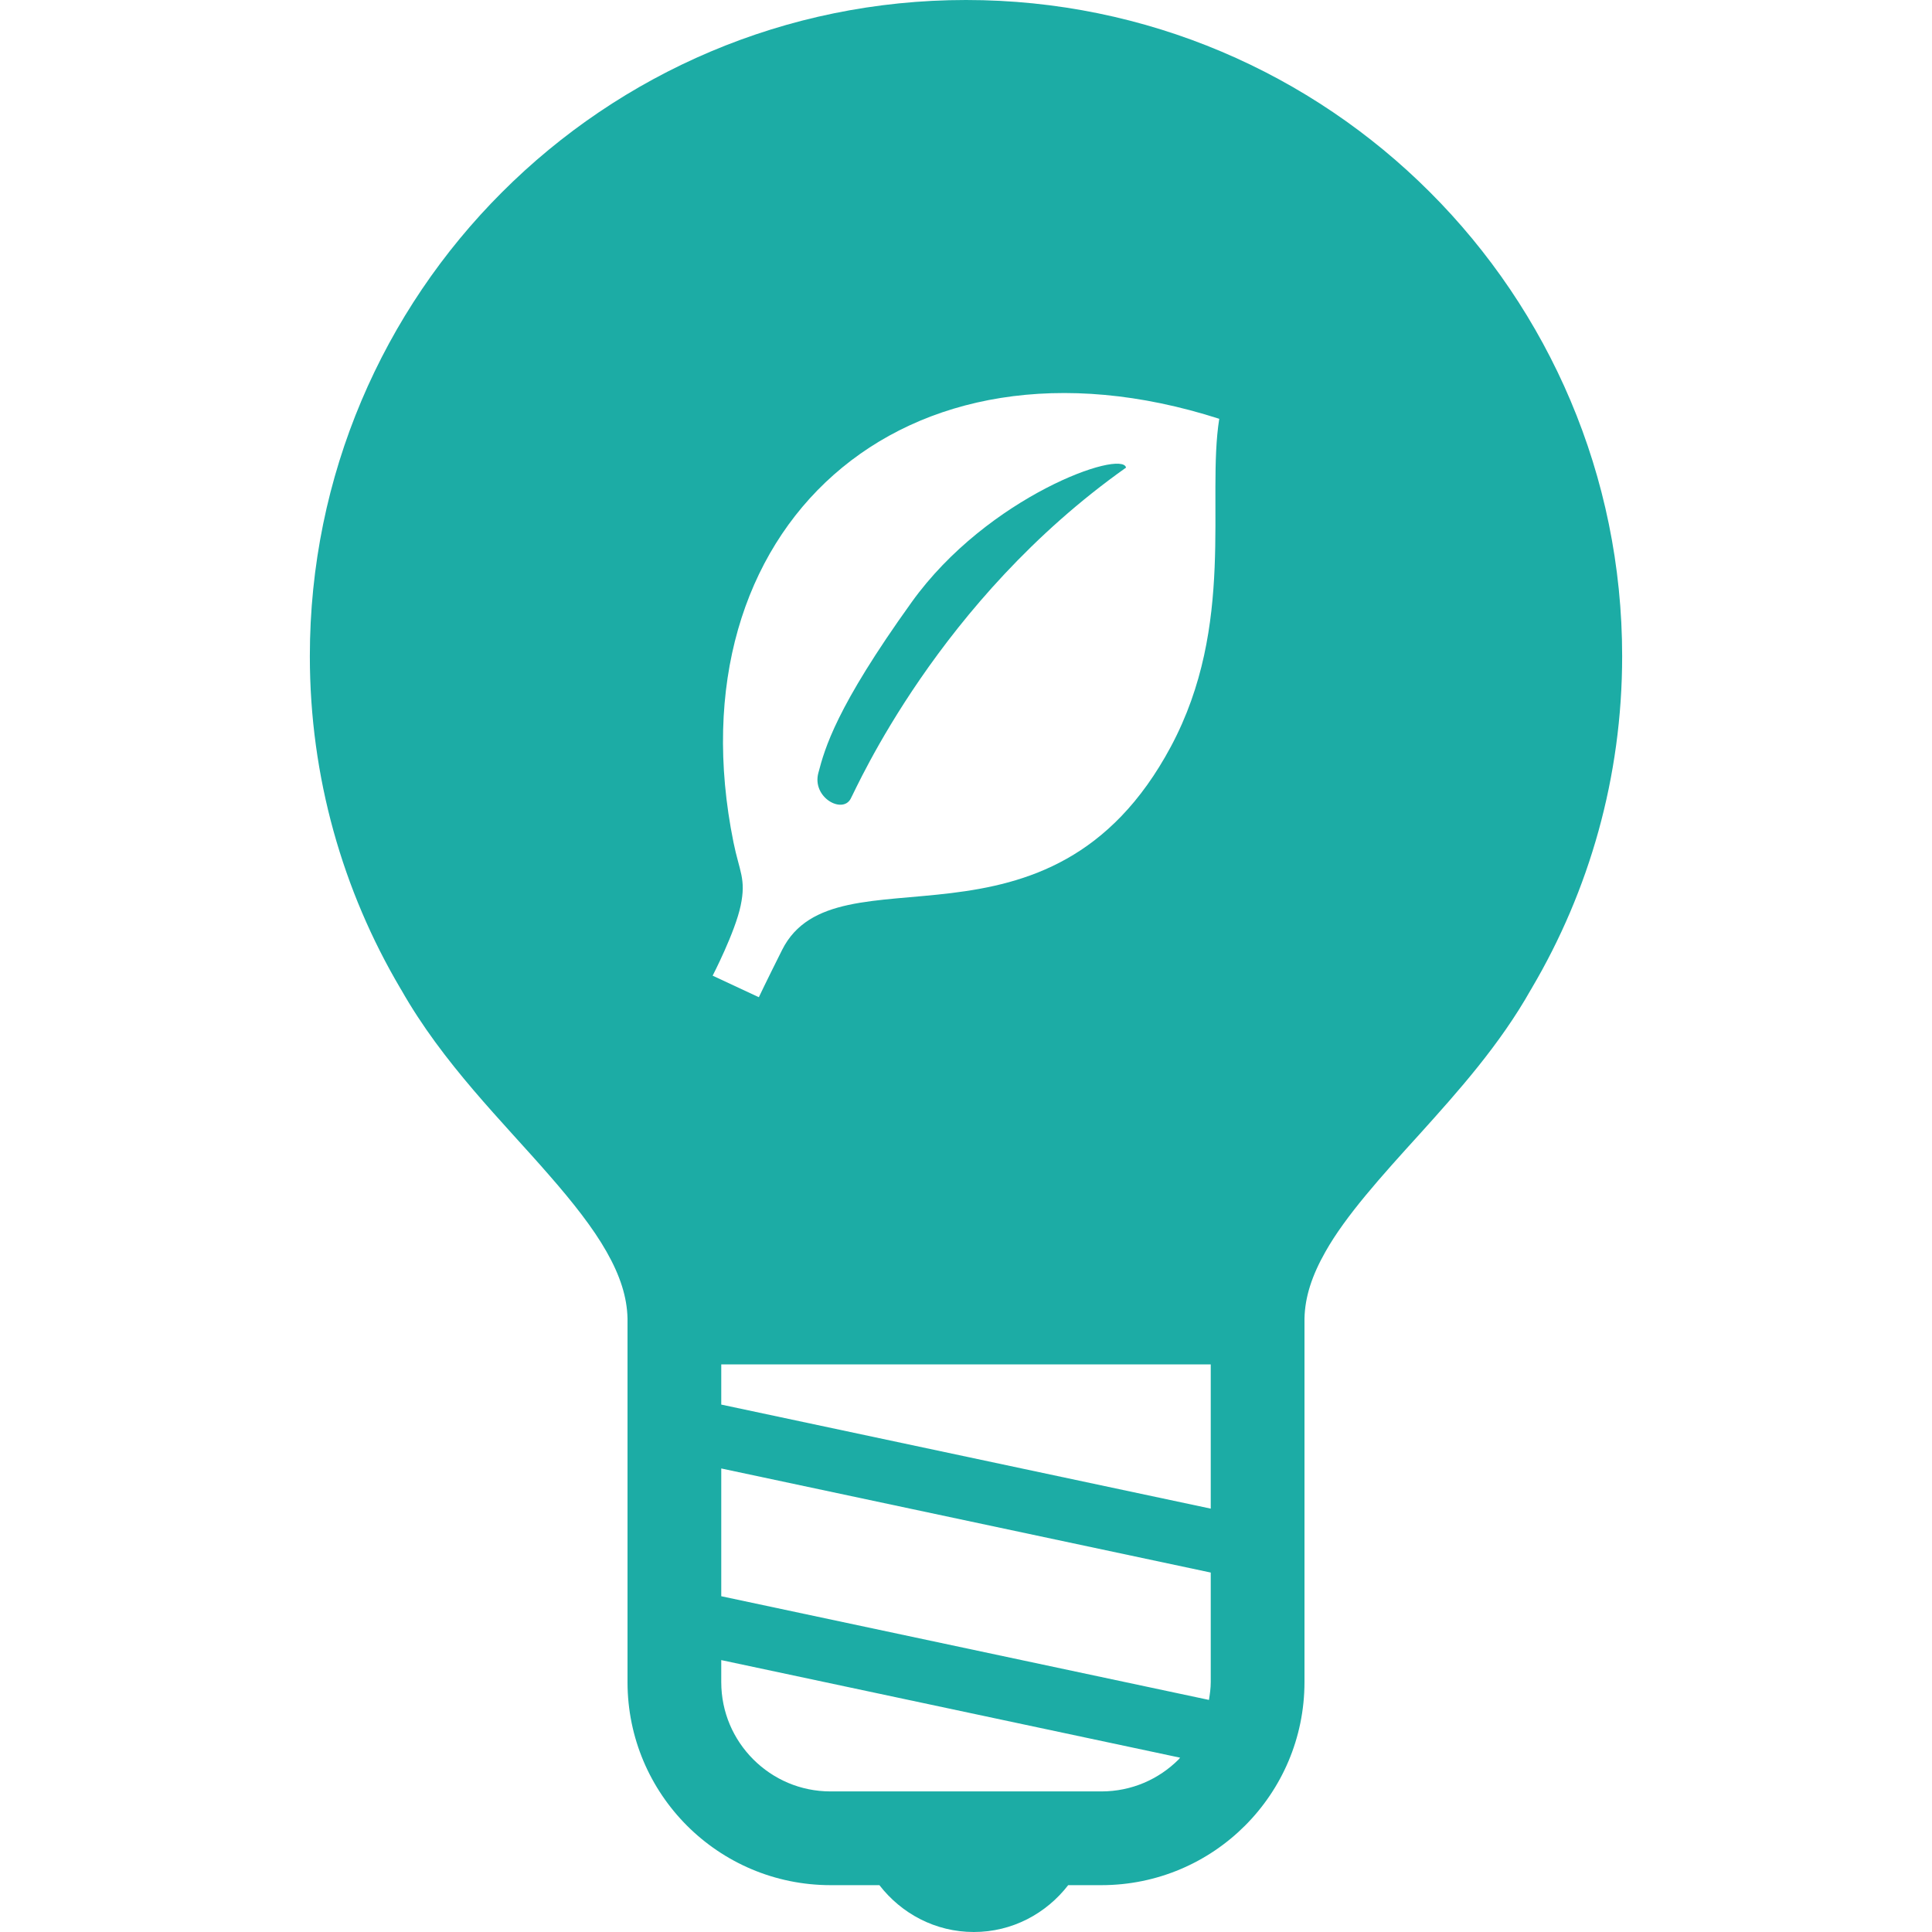 <!DOCTYPE svg PUBLIC "-//W3C//DTD SVG 1.1//EN" "http://www.w3.org/Graphics/SVG/1.1/DTD/svg11.dtd">
<!-- Uploaded to: SVG Repo, www.svgrepo.com, Transformed by: SVG Repo Mixer Tools -->
<svg height="800px" width="800px" version="1.1" id="_x32_" xmlns="http://www.w3.org/2000/svg" xmlns:xlink="http://www.w3.org/1999/xlink" viewBox="0 0 512 512" xml:space="preserve" fill="#1CACA5">
<g id="SVGRepo_bgCarrier" stroke-width="0"/>
<g id="SVGRepo_tracerCarrier" stroke-linecap="round" stroke-linejoin="round"/>
<g id="SVGRepo_iconCarrier"> <style type="text/css"> .st0{fill:#1CACA5;} </style> <g> <path class="st0" d="M429.887,173.888c0.008-47.984-19.48-91.529-50.936-122.96C347.529,19.48,303.975-0.008,256,0 c-47.976-0.008-91.528,19.48-122.952,50.936c-31.455,31.423-50.943,74.968-50.935,122.952 c-0.008,32.094,8.757,62.232,23.984,88.028h-0.008l0.065,0.097l0.105,0.194l0.016-0.008c11.086,19.625,26.96,35.062,39.324,49.31 c6.226,7.123,11.562,13.884,15.146,20.207c3.606,6.356,5.433,12.024,5.555,17.701v96.348c0.007,29.726,24.088,53.815,53.822,53.822 h12.93C238.857,507.092,247.849,512,258.07,512c10.22,0,19.204-4.908,25.011-12.413h8.798 c29.733-0.007,53.814-24.096,53.822-53.822v-96.34v-0.008c0.121-5.677,1.948-11.345,5.555-17.701 c5.354-9.509,14.733-19.9,25.003-31.213c10.172-11.289,21.186-23.58,29.475-38.305l0.008,0.008l0.089-0.162l0.081-0.129h-0.008 C421.13,236.12,429.895,205.982,429.887,173.888z M312.369,466.255c-5.28,5.265-12.445,8.483-20.491,8.491h-71.757 c-8.046-0.008-15.21-3.226-20.491-8.491c-5.265-5.28-8.483-12.453-8.491-20.49v-5.822l121.601,25.86 C312.612,465.948,312.507,466.118,312.369,466.255z M320.86,445.765c0,1.625-0.227,3.186-0.477,4.73L191.14,423.018v-33.858 l129.72,27.583V445.765z M320.86,399.803l-129.72-27.574v-10.65h129.72V399.803z M310.291,197.864 c-32.086,59.943-88.836,25.609-103.019,53.862c-4.261,8.499-6.17,12.542-6.17,12.542l-12.243-5.709c0,0,5.96-11.53,7.431-18.599 c1.48-7.067-0.355-9.032-1.908-16.73c-16.836-83.167,44.798-139.205,128.733-112.245 C319.703,132.397,327.531,165.64,310.291,197.864z"/> <path class="st0" d="M241.63,159.535c-20.167,28.084-23.046,38.846-24.76,45.307c-1.722,6.469,6.307,10.908,8.539,6.882 c1.626-2.92,23.264-52.609,73.003-87.801C297.402,119.038,261.798,131.459,241.63,159.535z"/> </g> </g>
</svg>
